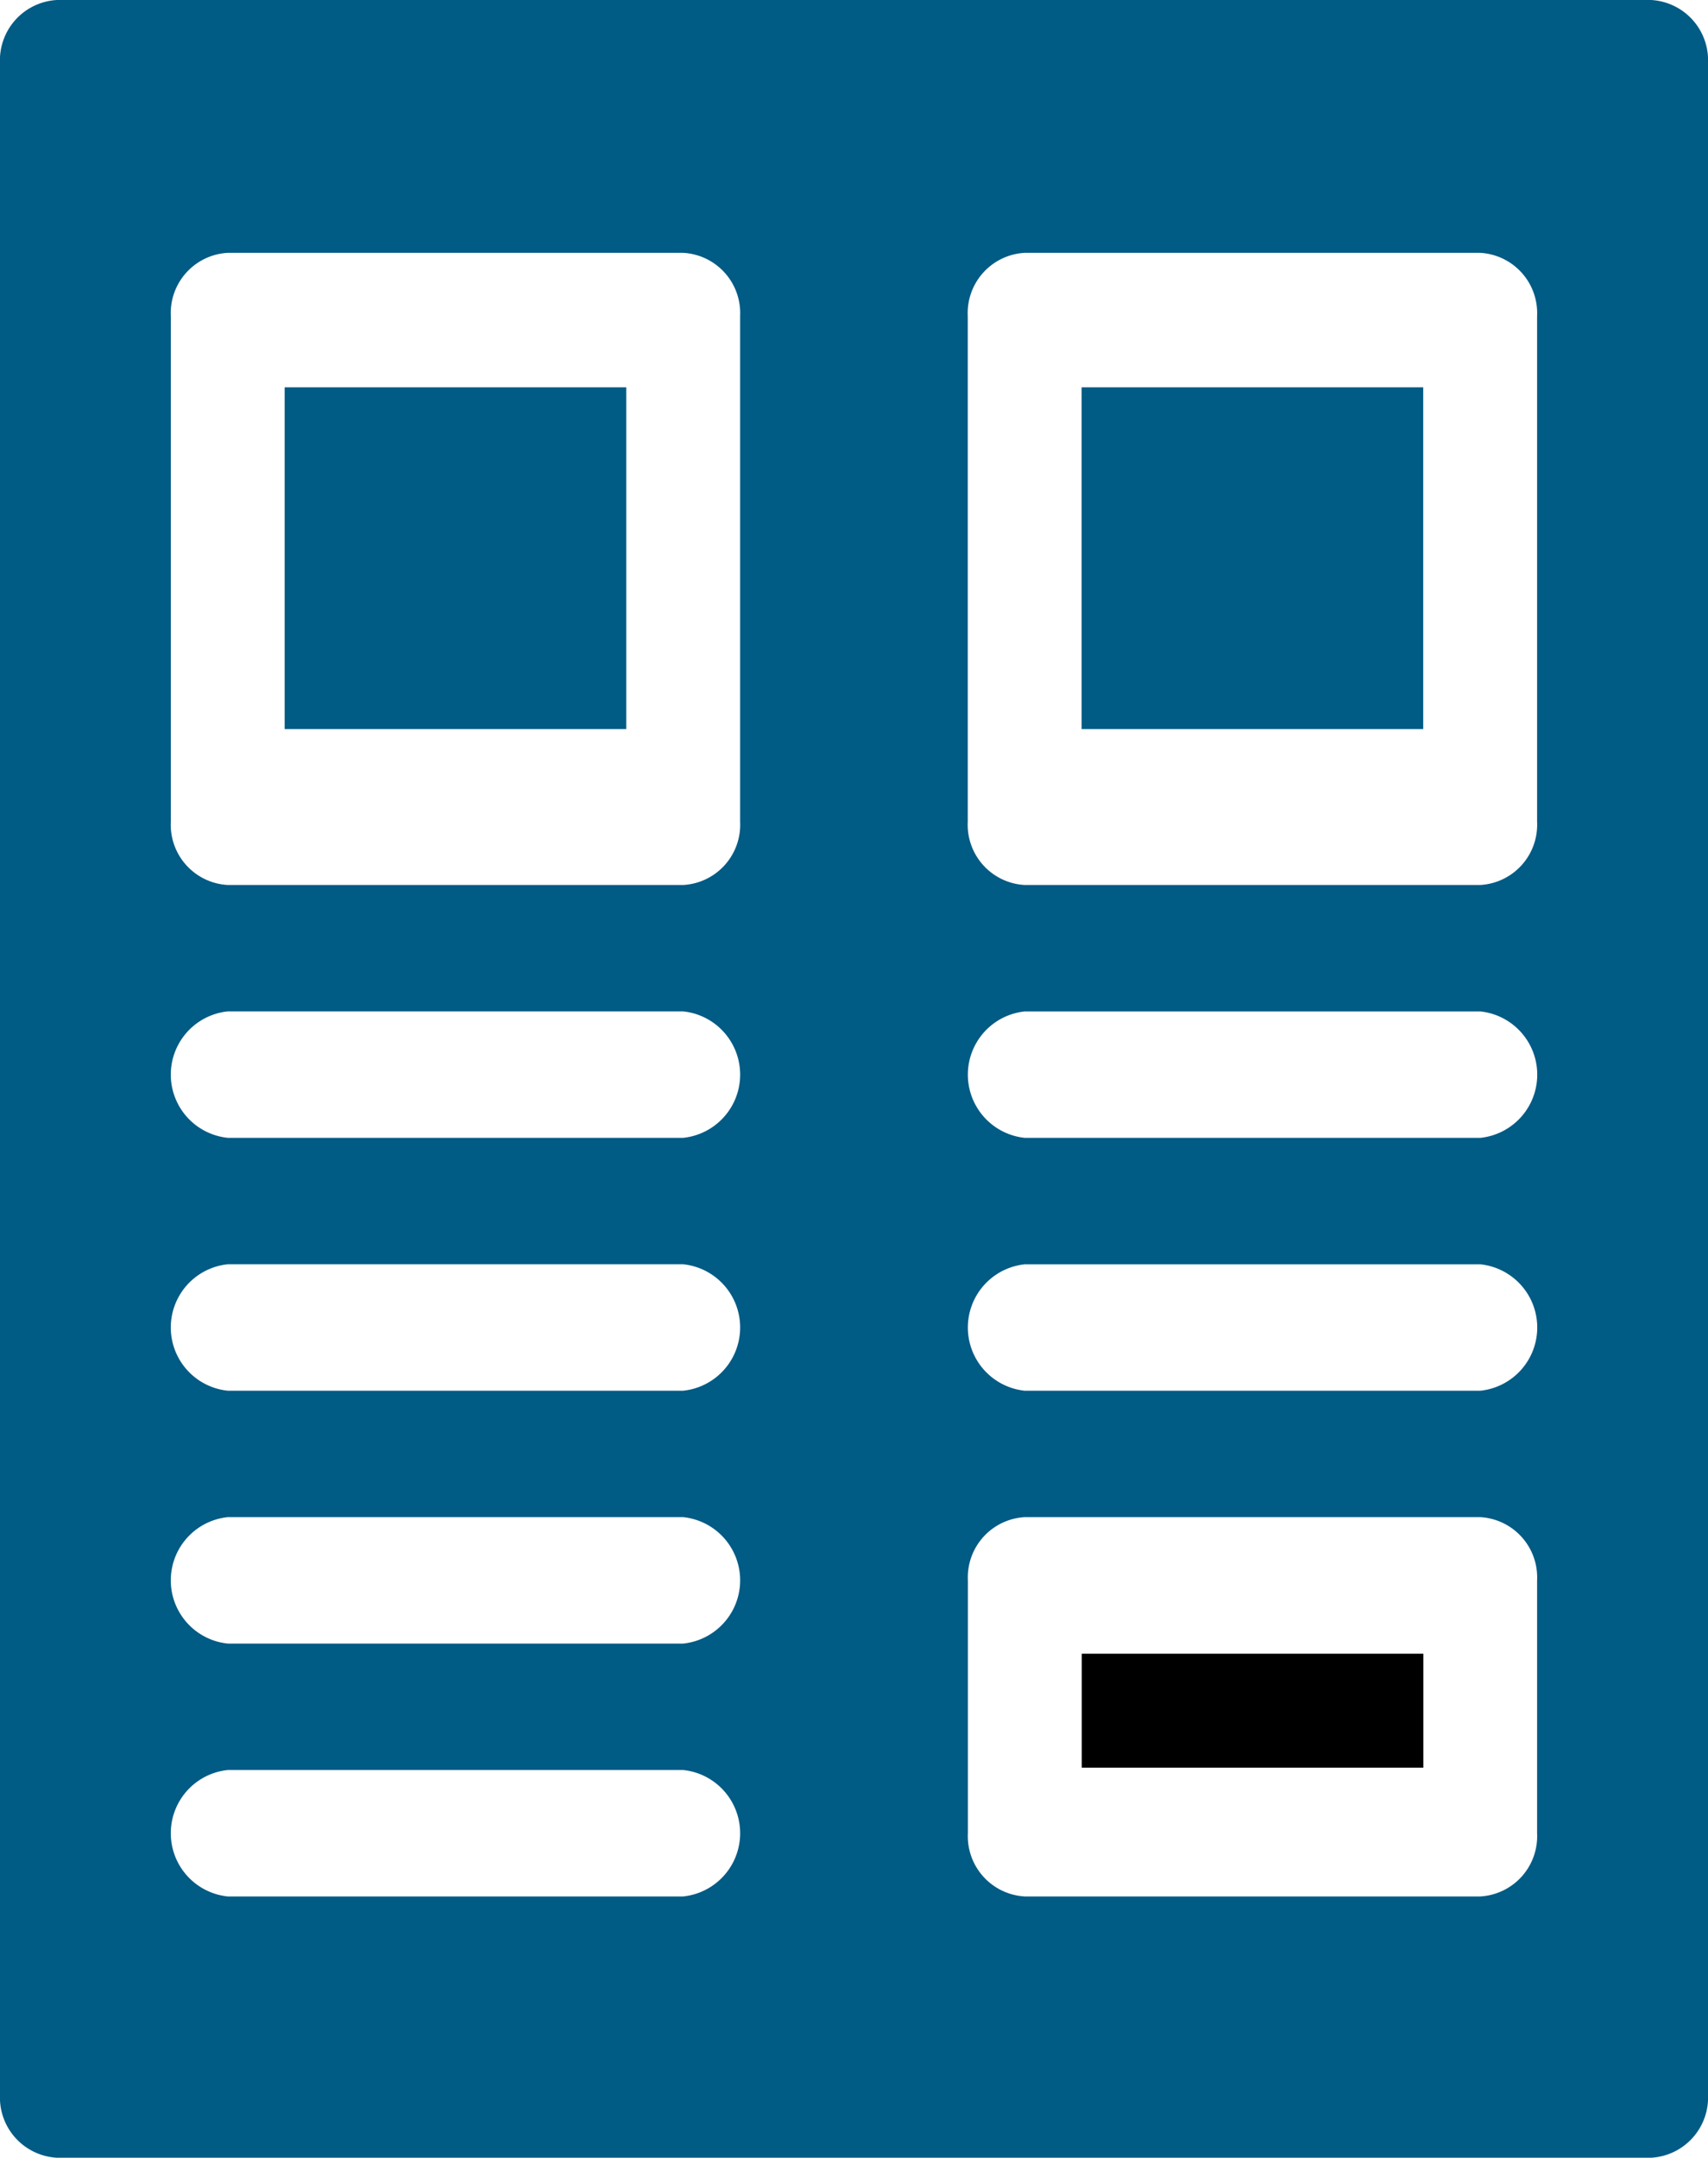 <svg xmlns="http://www.w3.org/2000/svg" width="55.226" height="69.73" viewBox="0 0 55.226 69.73"><g transform="translate(-31)"><path d="M316,390h11.045v3.682H316Z" transform="translate(-250.023 -336.558)"/><g transform="translate(31)"><path d="M84.385,0H32.841A1.95,1.95,0,0,0,31,2.043V67.688a1.95,1.95,0,0,0,1.841,2.043H84.385a1.95,1.95,0,0,0,1.841-2.043V2.043A1.95,1.95,0,0,0,84.385,0ZM53.09,61.287H38.364a2.054,2.054,0,0,1,0-4.086H53.09a2.054,2.054,0,0,1,0,4.086Zm0-8.172H38.364a2.054,2.054,0,0,1,0-4.086H53.09a2.054,2.054,0,0,1,0,4.086Zm0-8.172H38.364a2.054,2.054,0,0,1,0-4.086H53.09a2.054,2.054,0,0,1,0,4.086Zm0-8.172H38.364a2.054,2.054,0,0,1,0-4.086H53.09a2.054,2.054,0,0,1,0,4.086Zm1.841-10.214A1.95,1.95,0,0,1,53.09,28.6H38.364a1.95,1.95,0,0,1-1.841-2.043V10.214a1.95,1.95,0,0,1,1.841-2.043H53.09a1.95,1.95,0,0,1,1.841,2.043Zm7.36-16.343a1.95,1.95,0,0,1,1.841-2.043H78.859A1.95,1.95,0,0,1,80.7,10.214V26.558A1.95,1.95,0,0,1,78.859,28.6H64.132a1.95,1.95,0,0,1-1.841-2.043ZM80.7,59.244a1.95,1.95,0,0,1-1.841,2.043H64.136a1.95,1.95,0,0,1-1.841-2.043V51.072a1.95,1.95,0,0,1,1.841-2.043H78.863A1.95,1.95,0,0,1,80.7,51.072Zm-1.841-14.3H64.136a2.054,2.054,0,0,1,0-4.086H78.863a2.054,2.054,0,0,1,0,4.086Zm0-8.172H64.136a2.054,2.054,0,0,1,0-4.086H78.863a2.054,2.054,0,0,1,0,4.086Z" transform="translate(-31)" fill="#005b85"/><path d="M106,90h11.045v11.045H106Z" transform="translate(-96.796 -77.484)" fill="#005b85"/><path d="M315.969,90h11.045v11.045H315.969Z" transform="translate(-280.996 -77.484)" fill="#005b85"/></g></g></svg>